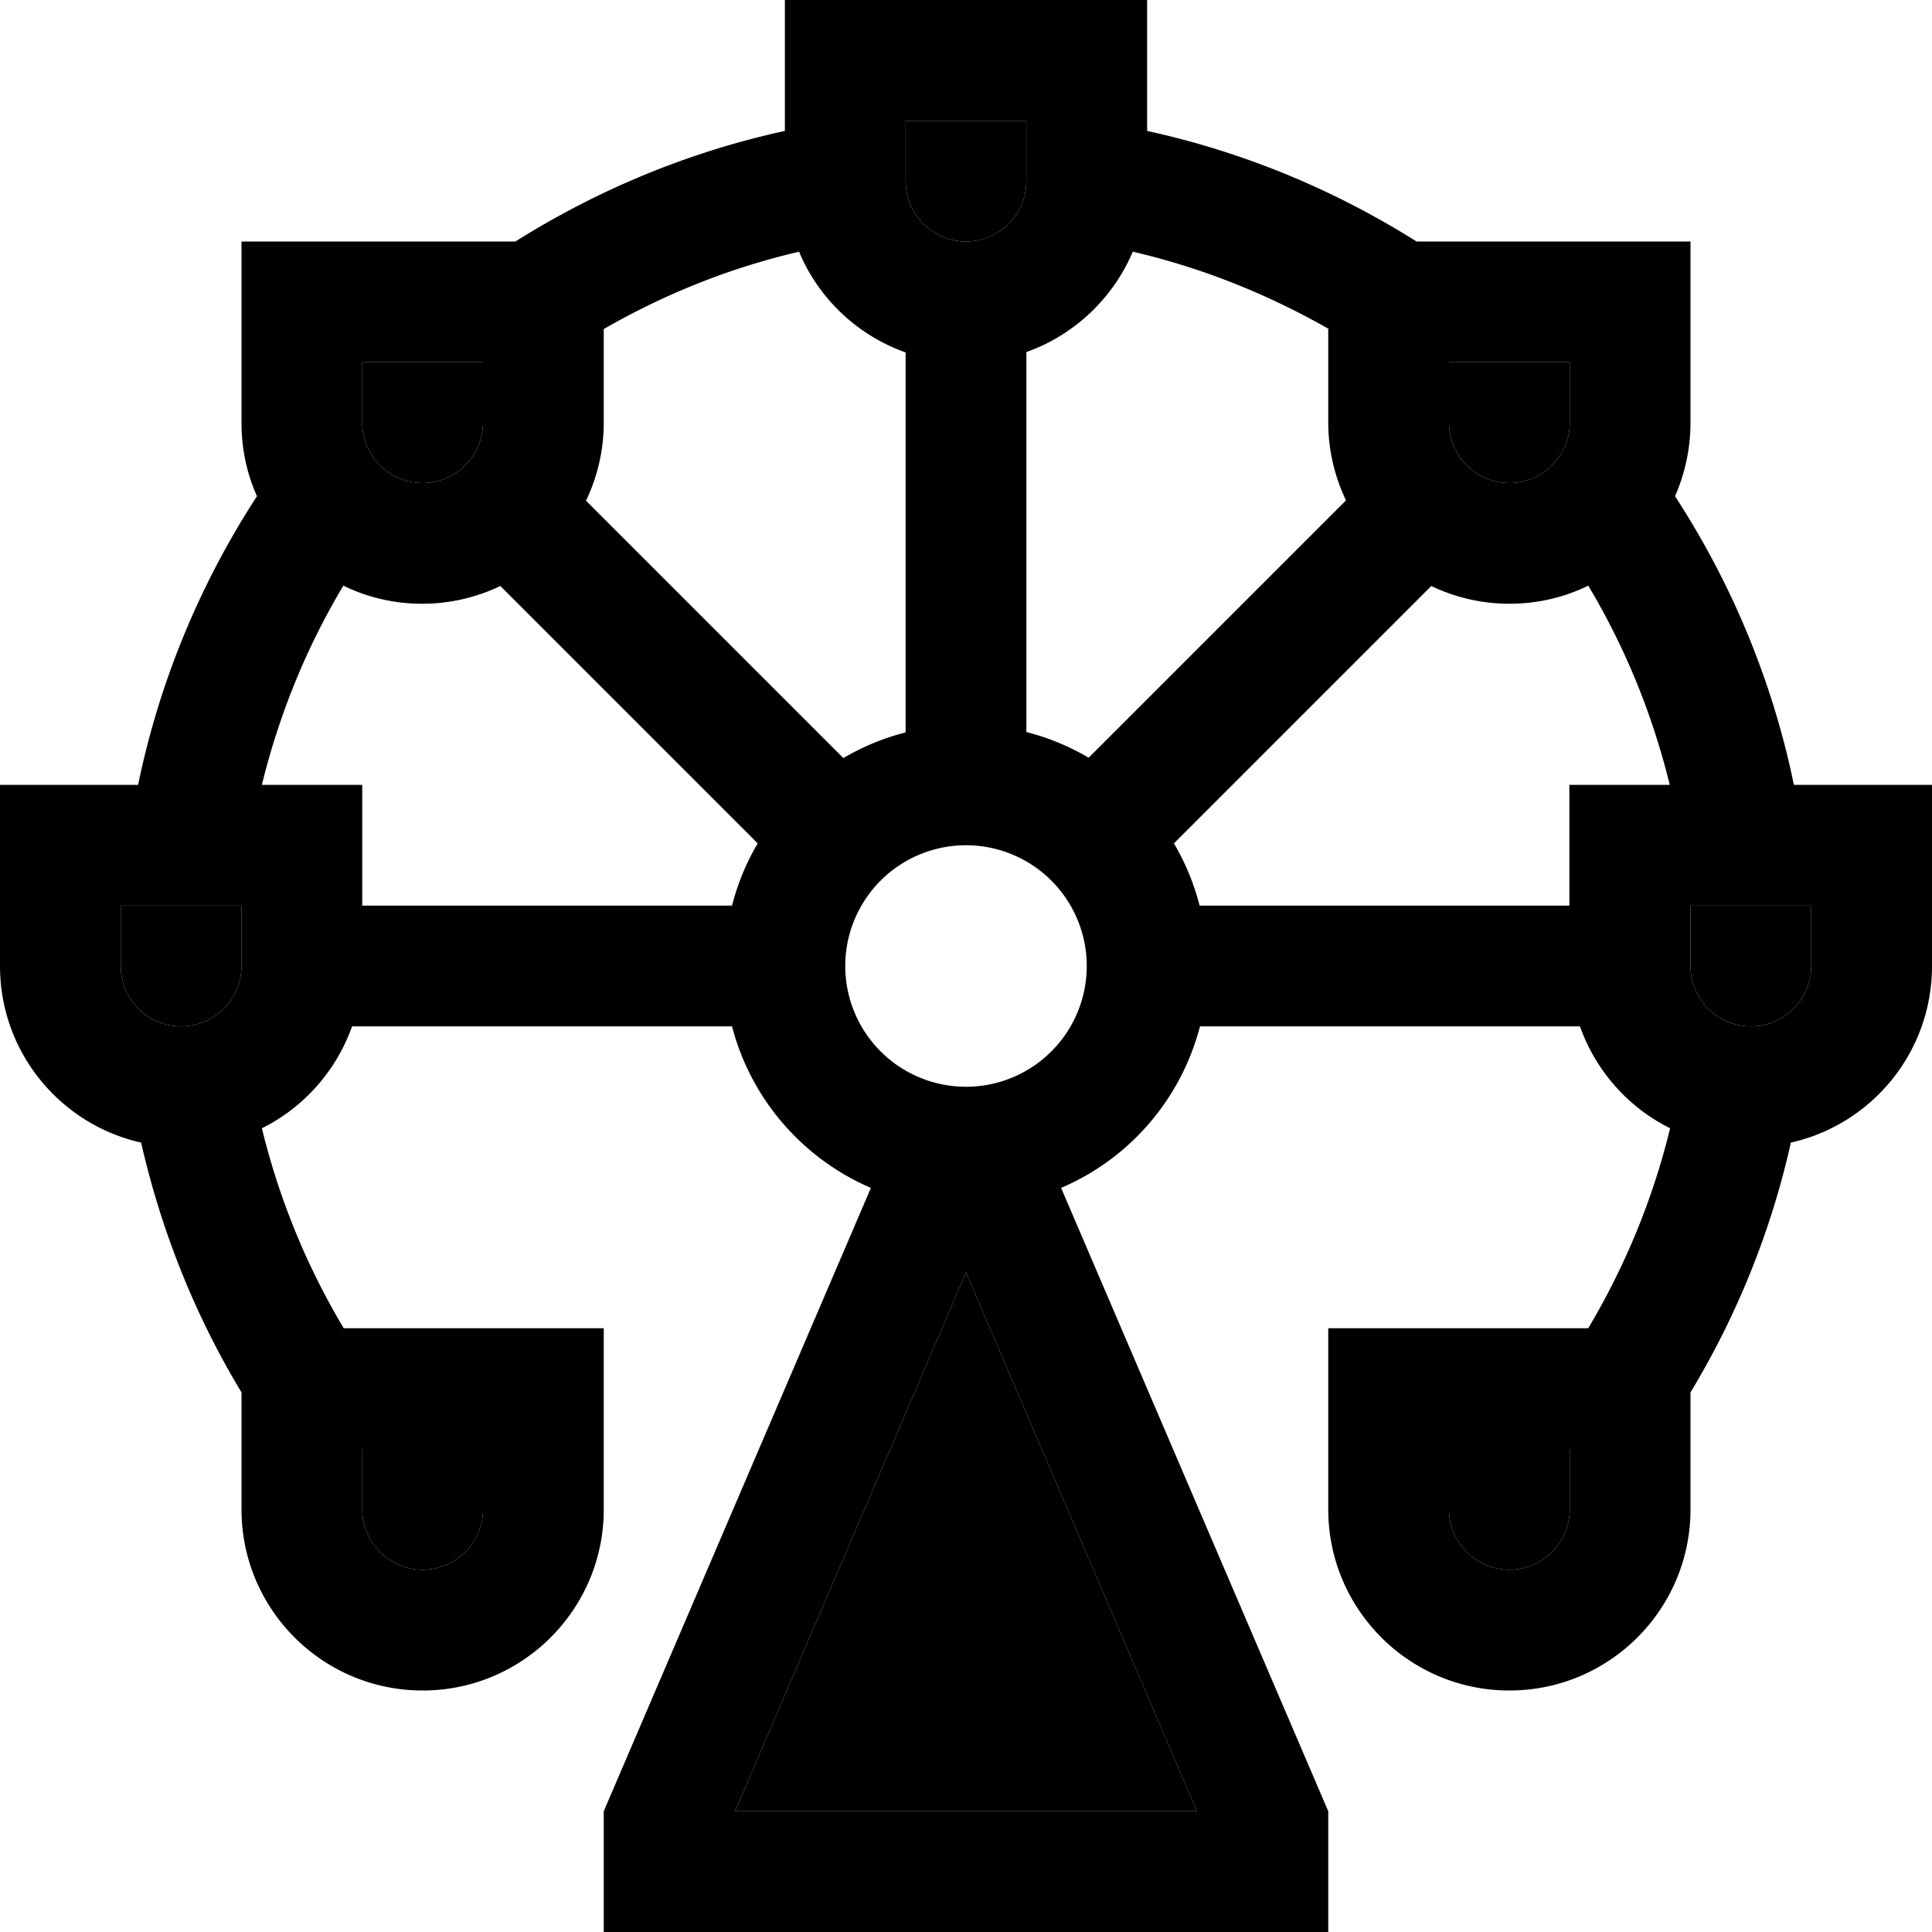 <svg xmlns="http://www.w3.org/2000/svg" viewBox="0 0 512 512"><path class="pr-icon-duotone-secondary" d="M32 240l0 16c0 8.8 7.2 16 16 16s16-7.2 16-16l0-16-32 0zM96 96l0 16c0 8.8 7.2 16 16 16s16-7.2 16-16l0-16L96 96zm0 288l0 16c0 8.8 7.2 16 16 16s16-7.2 16-16l0-16-32 0zm98.8 96l122.4 0L256 337.2 194.8 480zM240 32l0 16c0 8.8 7.2 16 16 16s16-7.2 16-16l0-16-32 0zM384 96l0 16c0 8.8 7.2 16 16 16s16-7.2 16-16l0-16-32 0zm0 288l0 16c0 8.8 7.2 16 16 16s16-7.2 16-16l0-16-32 0zm64-144l0 16c0 8.8 7.2 16 16 16s16-7.2 16-16l0-16-32 0z"/><path class="pr-icon-duotone-primary" d="M240 32l0 16c0 8.8 7.2 16 16 16s16-7.2 16-16l0-16-32 0zM211.8 66.7C193.3 71 176 78 160 87.2l0 8.8 0 16c0 7.4-1.7 14.4-4.7 20.7l68.2 68.2c5.1-3 10.6-5.3 16.5-6.8l0-100.7c-12.7-4.5-23-14.2-28.2-26.6zM272 194c5.9 1.5 11.4 3.8 16.5 6.8l68.2-68.2c-3-6.3-4.7-13.3-4.7-20.7l0-16 0-8.8C336 78 318.7 71 300.2 66.7C295 79 284.7 88.8 272 93.3L272 194zm39.1 29.5c3 5.1 5.3 10.6 6.8 16.5l98 0 0-32 26.6 0c-4.6-18.8-11.9-36.6-21.6-52.8c-6.3 3.1-13.4 4.8-20.9 4.8c-7.4 0-14.4-1.7-20.7-4.7l-68.2 68.2zM418.7 272L318 272c-5 19.3-18.7 35.1-36.8 42.8L352 480l0 32-32 0-128 0-32 0 0-32 70.8-165.2c-18-7.7-31.8-23.5-36.8-42.8L93.3 272c-4.2 11.8-12.8 21.5-23.9 27c4.6 18.9 12 36.8 21.7 53l4.9 0 32 0 32 0 0 32 0 16c0 26.5-21.5 48-48 48s-48-21.5-48-48l0-16 0-15c-12.2-20.2-21.2-42.5-26.6-66.2C16 298 0 278.9 0 256l0-16 0-32 32 0 4.6 0c5.7-27.7 16.6-53.6 31.5-76.5c-2.7-6-4.1-12.6-4.1-19.5l0-16 0-32 32 0 32 0 8.6 0c21.6-13.6 45.7-23.7 71.4-29.3l0-2.7 0-32 32 0 32 0 32 0 0 32 0 2.7c25.7 5.6 49.8 15.7 71.4 29.3l8.6 0 32 0 32 0 0 32 0 16c0 6.9-1.5 13.6-4.1 19.5c14.9 22.9 25.8 48.8 31.5 76.5l4.6 0 32 0 0 32 0 16c0 22.9-16 42-37.4 46.8c-5.3 23.7-14.4 46-26.6 66.2l0 15 0 16c0 26.5-21.5 48-48 48s-48-21.5-48-48l0-16 0-32 32 0 32 0 4.9 0c9.7-16.3 17.1-34.1 21.7-53c-11.1-5.5-19.7-15.2-23.9-27zM194 240c1.5-5.9 3.8-11.4 6.8-16.5l-68.2-68.2c-6.3 3-13.3 4.7-20.7 4.7c-7.5 0-14.6-1.7-20.9-4.8c-9.7 16.2-17 34-21.6 52.8L96 208l0 32 98 0zM64 256l0-16-32 0 0 16c0 8.8 7.2 16 16 16s16-7.2 16-16zm384-16l0 16c0 8.8 7.2 16 16 16s16-7.2 16-16l0-16-32 0zM96 96l0 16c0 8.8 7.2 16 16 16s16-7.2 16-16l0-16L96 96zm320 0l-32 0 0 16c0 8.8 7.2 16 16 16s16-7.2 16-16l0-16zM96 400c0 8.8 7.2 16 16 16s16-7.2 16-16l0-16-32 0 0 16zm288-16l0 16c0 8.8 7.2 16 16 16s16-7.2 16-16l0-16-32 0zM256 337.2L194.8 480l122.4 0L256 337.2zm0-49.2a32 32 0 1 0 0-64 32 32 0 1 0 0 64z"/></svg>